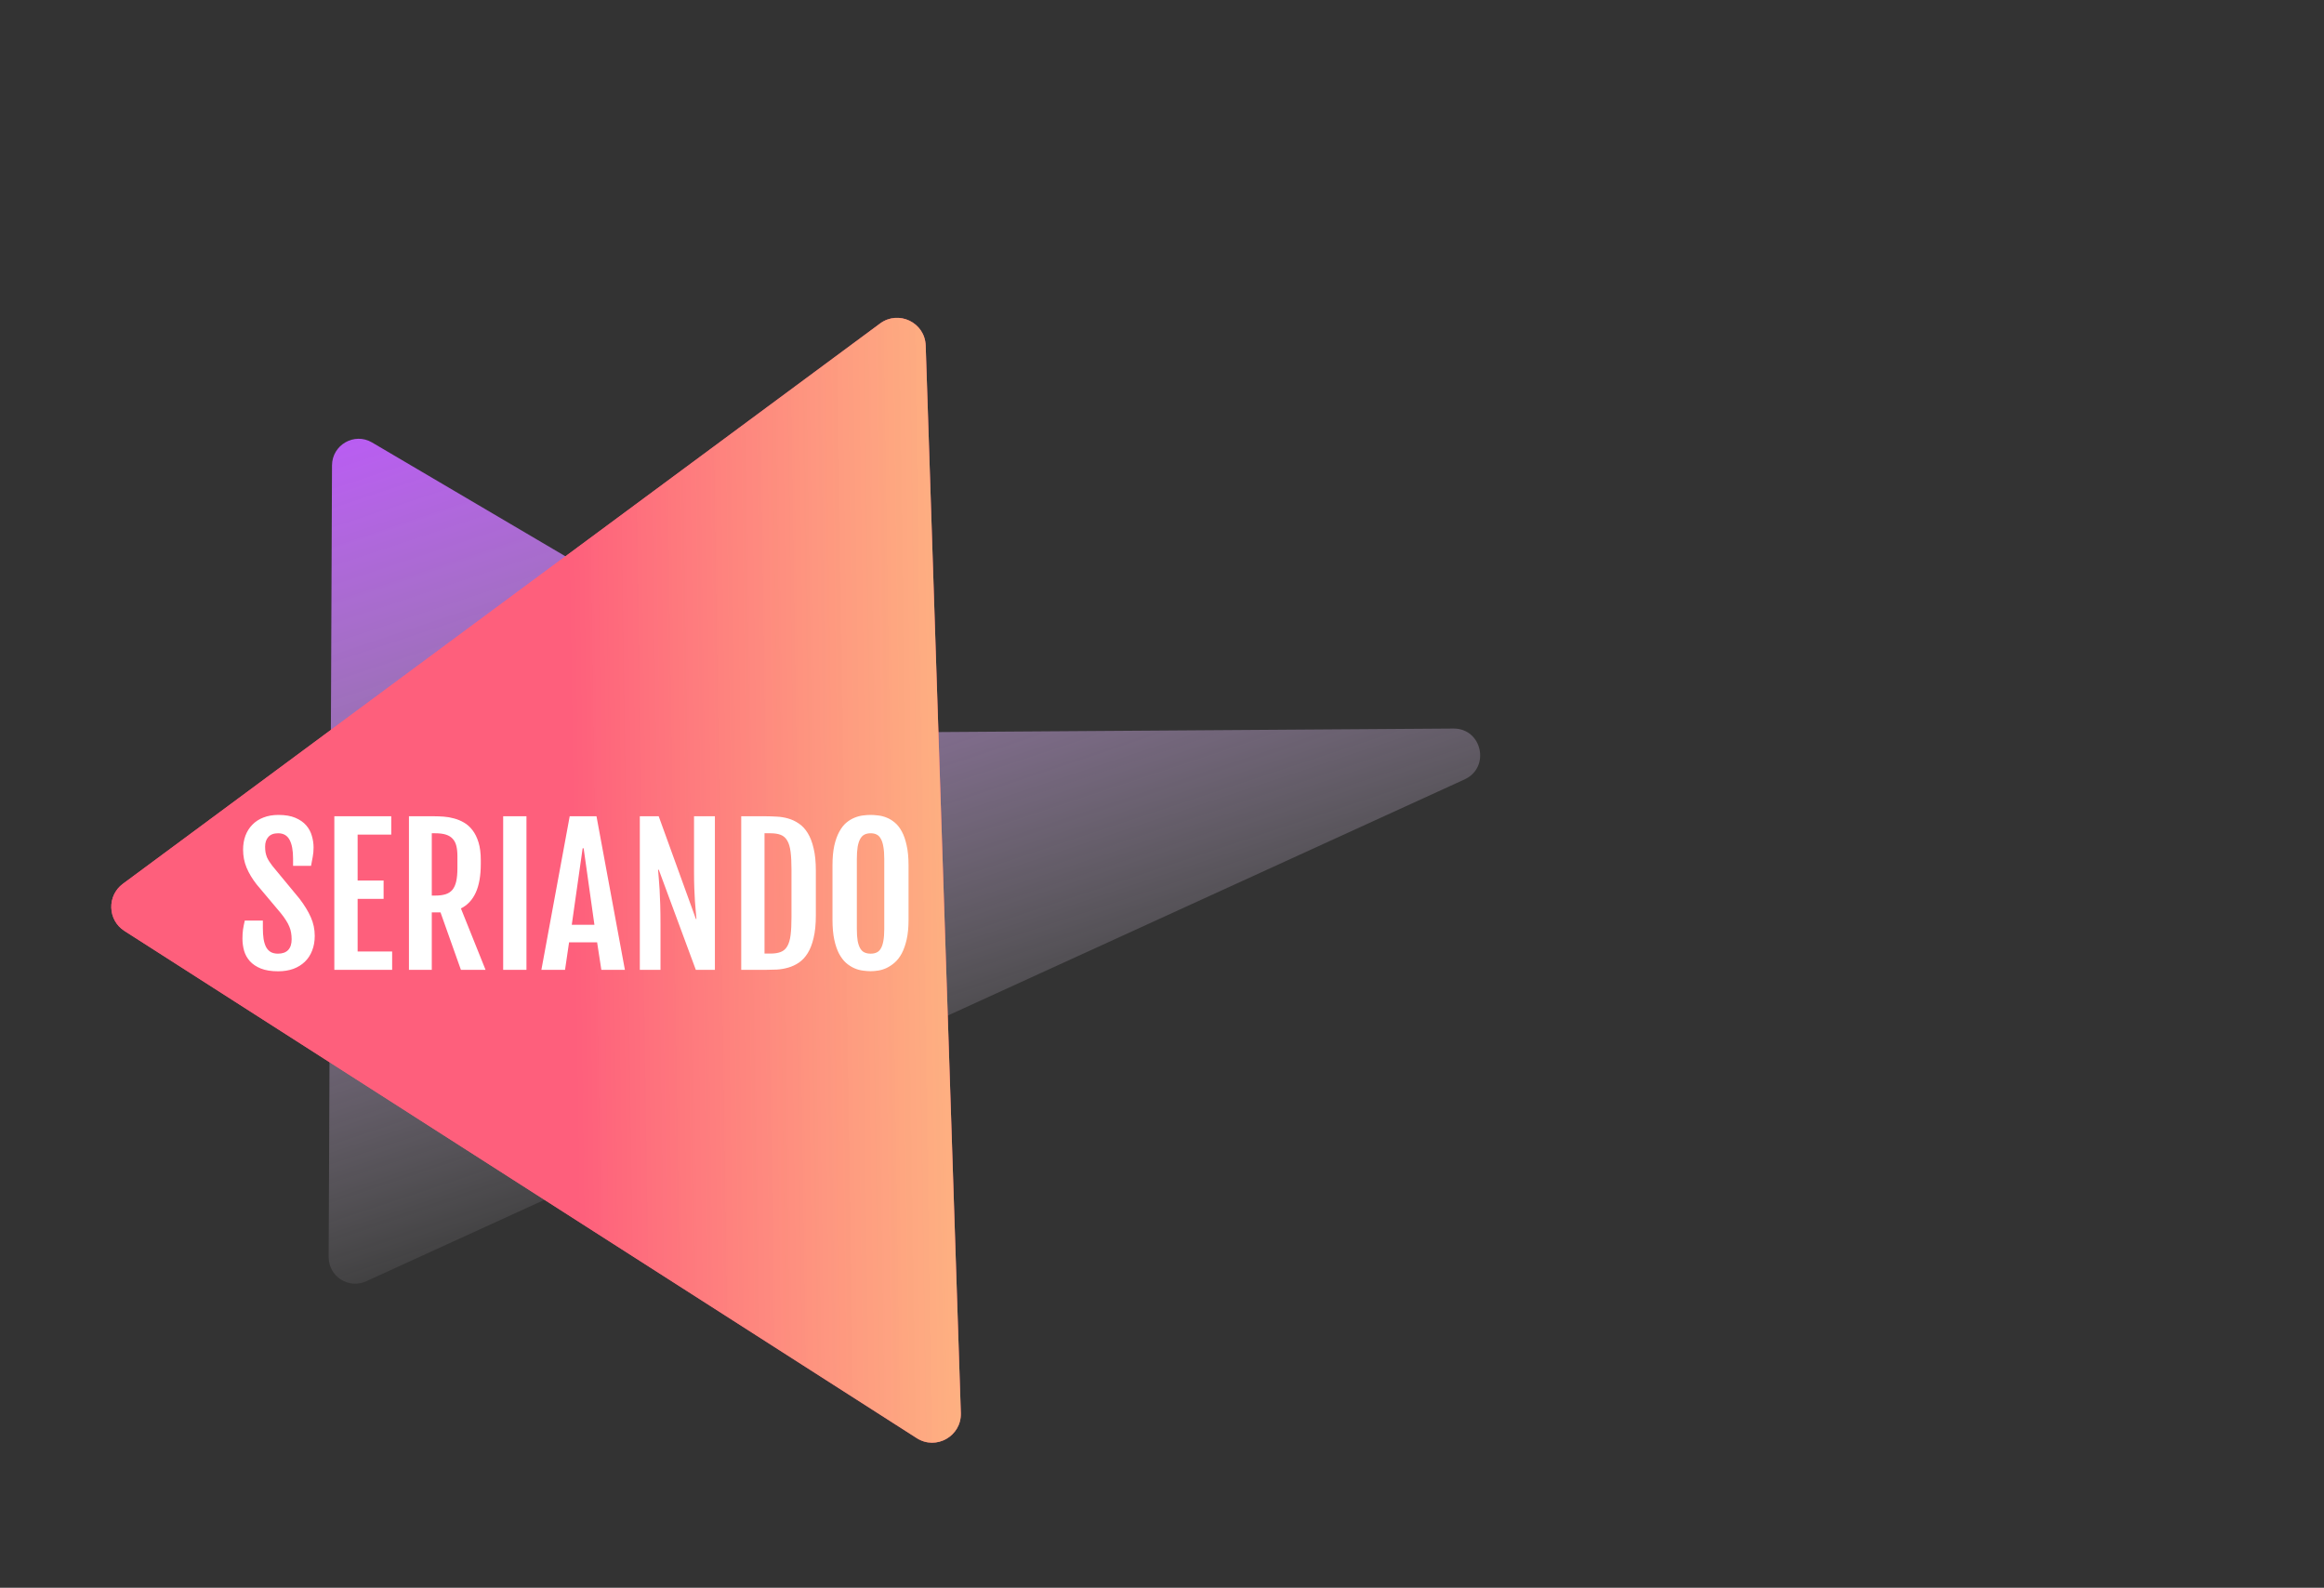<svg width="1136" height="776" viewBox="0 0 1136 776" fill="none" xmlns="http://www.w3.org/2000/svg">
<rect x="0" y="0" width="1136" height="776" fill="#333333" stroke="none"/>
<path d="M162.286 227.467C162.328 217.415 173.225 211.167 181.855 216.247L419.687 356.227C421.699 357.411 423.993 358.027 426.329 358.011L710.478 356.072C724.476 355.976 728.632 375.115 715.878 380.941L178.99 626.213C170.378 630.147 160.623 623.832 160.662 614.347L162.286 227.467Z" fill="url(#paint0_linear)"/>
<path d="M60.839 454.988C52.583 449.704 52.19 437.779 60.08 431.942L430.179 158.11C439.251 151.397 452.116 157.609 452.487 168.882L469.668 690.599C470.04 701.871 457.612 708.95 448.119 702.873L60.839 454.988Z" fill="#FE5F7C"/>
<path d="M60.839 454.988C52.583 449.704 52.19 437.779 60.08 431.942L430.179 158.11C439.251 151.397 452.116 157.609 452.487 168.882L469.668 690.599C470.04 701.871 457.612 708.95 448.119 702.873L60.839 454.988Z" fill="url(#paint1_linear)"/>
<path d="M118.516 458.795C118.516 457.184 118.604 455.704 118.779 454.356C118.984 452.979 119.277 451.5 119.658 449.918H128.491V453.565C128.491 455.587 128.608 457.374 128.843 458.927C129.106 460.479 129.517 461.798 130.073 462.882C130.659 463.937 131.421 464.742 132.358 465.299C133.325 465.826 134.497 466.09 135.874 466.09C138.042 466.09 139.697 465.504 140.84 464.332C141.982 463.131 142.554 461.388 142.554 459.103C142.554 457.931 142.466 456.861 142.29 455.895C142.144 454.898 141.865 453.917 141.455 452.95C141.074 451.983 140.547 450.973 139.873 449.918C139.199 448.834 138.335 447.633 137.28 446.314L125.415 432.208C123.306 429.513 121.68 426.803 120.537 424.078C119.395 421.324 118.823 418.395 118.823 415.289C118.823 412.799 119.204 410.514 119.966 408.434C120.757 406.354 121.885 404.566 123.35 403.072C124.814 401.549 126.616 400.377 128.755 399.557C130.923 398.707 133.369 398.282 136.094 398.282C139.404 398.282 142.158 398.751 144.355 399.688C146.582 400.626 148.354 401.856 149.673 403.38C150.991 404.903 151.914 406.617 152.441 408.521C152.998 410.396 153.276 412.286 153.276 414.19C153.276 415.802 153.145 417.296 152.881 418.673C152.646 420.021 152.368 421.515 152.046 423.155H143.257V419.596C143.257 415.611 142.686 412.564 141.543 410.455C140.4 408.316 138.54 407.247 135.962 407.247C133.823 407.247 132.227 407.848 131.172 409.049C130.117 410.221 129.59 411.803 129.59 413.795C129.59 414.85 129.663 415.802 129.81 416.651C129.985 417.501 130.22 418.292 130.513 419.024C130.835 419.728 131.216 420.416 131.655 421.09C132.095 421.764 132.593 422.467 133.149 423.199L146.377 439.195C148.779 442.33 150.625 445.348 151.914 448.248C153.203 451.119 153.848 454.166 153.848 457.389C153.848 460.055 153.423 462.457 152.573 464.596C151.753 466.734 150.566 468.551 149.014 470.045C147.461 471.539 145.586 472.696 143.389 473.517C141.191 474.308 138.716 474.703 135.962 474.703C132.563 474.703 129.736 474.249 127.48 473.341C125.254 472.433 123.467 471.231 122.119 469.737C120.801 468.243 119.863 466.544 119.307 464.64C118.779 462.735 118.516 460.787 118.516 458.795ZM163.428 398.941H191.245V407.906H174.81V430.362H187.51V439.327H174.81V465.035H191.685V474H163.428V398.941ZM199.902 398.941H212.251C213.657 398.941 215.195 399 216.865 399.117C218.564 399.234 220.249 399.527 221.919 399.996C223.618 400.436 225.244 401.109 226.797 402.018C228.379 402.926 229.771 404.171 230.972 405.753C232.202 407.335 233.184 409.327 233.916 411.729C234.648 414.103 235.015 416.988 235.015 420.387V422.276C235.015 427.989 234.194 432.647 232.554 436.251C230.913 439.825 228.496 442.403 225.303 443.985L237.344 474H225.303L215.327 445.919H211.064V474H199.902V398.941ZM212.778 437.701C214.771 437.701 216.455 437.481 217.832 437.042C219.209 436.603 220.322 435.87 221.172 434.845C222.021 433.79 222.637 432.413 223.018 430.714C223.398 428.985 223.589 426.861 223.589 424.342V418.409C223.589 416.476 223.413 414.806 223.062 413.399C222.71 411.993 222.109 410.836 221.26 409.928C220.439 409.02 219.341 408.346 217.964 407.906C216.587 407.467 214.858 407.247 212.778 407.247H211.064V437.701H212.778ZM245.957 398.941H257.339V474H245.957V398.941ZM278.477 398.941H291.572L305.459 474H293.945L291.88 460.553H278.169L276.191 474H264.634L278.477 398.941ZM290.562 451.983L285.288 414.586H284.805L279.487 451.983H290.562ZM312.754 398.941H321.982L340.176 449.171H340.439C340.352 447.999 340.234 446.695 340.088 445.26C339.941 443.824 339.81 442.198 339.692 440.382C339.575 438.536 339.473 436.456 339.385 434.142C339.297 431.827 339.253 429.22 339.253 426.319V398.941H349.448V474H340.132L322.026 425.089H321.675C321.763 426.407 321.88 427.843 322.026 429.396C322.173 430.919 322.305 432.721 322.422 434.801C322.539 436.881 322.642 439.312 322.729 442.096C322.817 444.85 322.861 448.131 322.861 451.939V474H312.754V398.941ZM362.324 398.941H374.146C375.933 398.941 377.778 399 379.683 399.117C381.616 399.205 383.491 399.513 385.308 400.04C387.153 400.567 388.882 401.388 390.493 402.501C392.134 403.585 393.569 405.123 394.8 407.115C396.03 409.078 396.997 411.568 397.7 414.586C398.433 417.574 398.799 421.236 398.799 425.572V447.369C398.799 451.705 398.433 455.382 397.7 458.399C396.997 461.417 396.03 463.907 394.8 465.87C393.569 467.833 392.134 469.371 390.493 470.484C388.882 471.568 387.153 472.374 385.308 472.901C383.491 473.429 381.616 473.751 379.683 473.868C377.778 473.956 375.933 474 374.146 474H362.324V398.941ZM376.606 466.046C378.657 466.046 380.342 465.782 381.66 465.255C383.008 464.728 384.062 463.805 384.824 462.486C385.615 461.139 386.157 459.322 386.45 457.037C386.743 454.723 386.89 451.808 386.89 448.292V425.001C386.89 421.485 386.743 418.585 386.45 416.3C386.157 413.985 385.615 412.169 384.824 410.851C384.062 409.503 383.008 408.565 381.66 408.038C380.342 407.511 378.657 407.247 376.606 407.247H373.706V466.046H376.606ZM425.605 474.659C424.404 474.659 423.101 474.557 421.694 474.352C420.288 474.176 418.896 473.78 417.52 473.165C416.143 472.55 414.81 471.686 413.521 470.572C412.261 469.43 411.133 467.936 410.137 466.09C409.17 464.244 408.394 461.974 407.808 459.278C407.222 456.554 406.929 453.316 406.929 449.566V422.979C406.929 419.2 407.222 415.978 407.808 413.312C408.423 410.616 409.229 408.36 410.225 406.544C411.221 404.698 412.349 403.233 413.608 402.149C414.897 401.065 416.23 400.245 417.607 399.688C419.014 399.103 420.405 398.722 421.782 398.546C423.159 398.37 424.434 398.282 425.605 398.282C426.719 398.282 427.949 398.37 429.297 398.546C430.674 398.692 432.036 399.044 433.384 399.601C434.761 400.128 436.094 400.934 437.383 402.018C438.672 403.072 439.814 404.522 440.811 406.368C441.807 408.185 442.598 410.455 443.184 413.18C443.799 415.875 444.106 419.142 444.106 422.979V449.566C444.106 453.287 443.799 456.495 443.184 459.19C442.568 461.856 441.763 464.127 440.767 466.002C439.771 467.848 438.613 469.342 437.295 470.484C436.006 471.598 434.673 472.477 433.296 473.121C431.948 473.736 430.601 474.146 429.253 474.352C427.905 474.557 426.689 474.659 425.605 474.659ZM425.605 466.09C426.719 466.09 427.686 465.899 428.506 465.519C429.355 465.138 430.044 464.479 430.571 463.541C431.128 462.604 431.538 461.373 431.802 459.85C432.095 458.297 432.241 456.349 432.241 454.005V419.859C432.241 417.457 432.095 415.45 431.802 413.839C431.538 412.228 431.128 410.938 430.571 409.972C430.044 408.976 429.355 408.272 428.506 407.862C427.686 407.452 426.719 407.247 425.605 407.247C424.463 407.247 423.467 407.452 422.617 407.862C421.768 408.272 421.064 408.976 420.508 409.972C419.951 410.938 419.526 412.228 419.233 413.839C418.97 415.45 418.838 417.457 418.838 419.859V454.005C418.838 456.349 418.97 458.297 419.233 459.85C419.526 461.373 419.951 462.604 420.508 463.541C421.064 464.479 421.768 465.138 422.617 465.519C423.467 465.899 424.463 466.09 425.605 466.09Z" fill="white"/>
<defs>
<linearGradient id="paint0_linear" x1="305.324" y1="139.484" x2="449.637" y2="571.864" gradientUnits="userSpaceOnUse">
<stop stop-color="#BE55FF"/>
<stop offset="1" stop-color="white" stop-opacity="0"/>
</linearGradient>
<linearGradient id="paint1_linear" x1="43.731" y1="444.038" x2="610.25" y2="435.532" gradientUnits="userSpaceOnUse">
<stop offset="0.417" stop-color="#FE5F7C"/>
<stop offset="1" stop-color="#FDFF86" stop-opacity="0.83"/>
</linearGradient>
</defs>
</svg>
